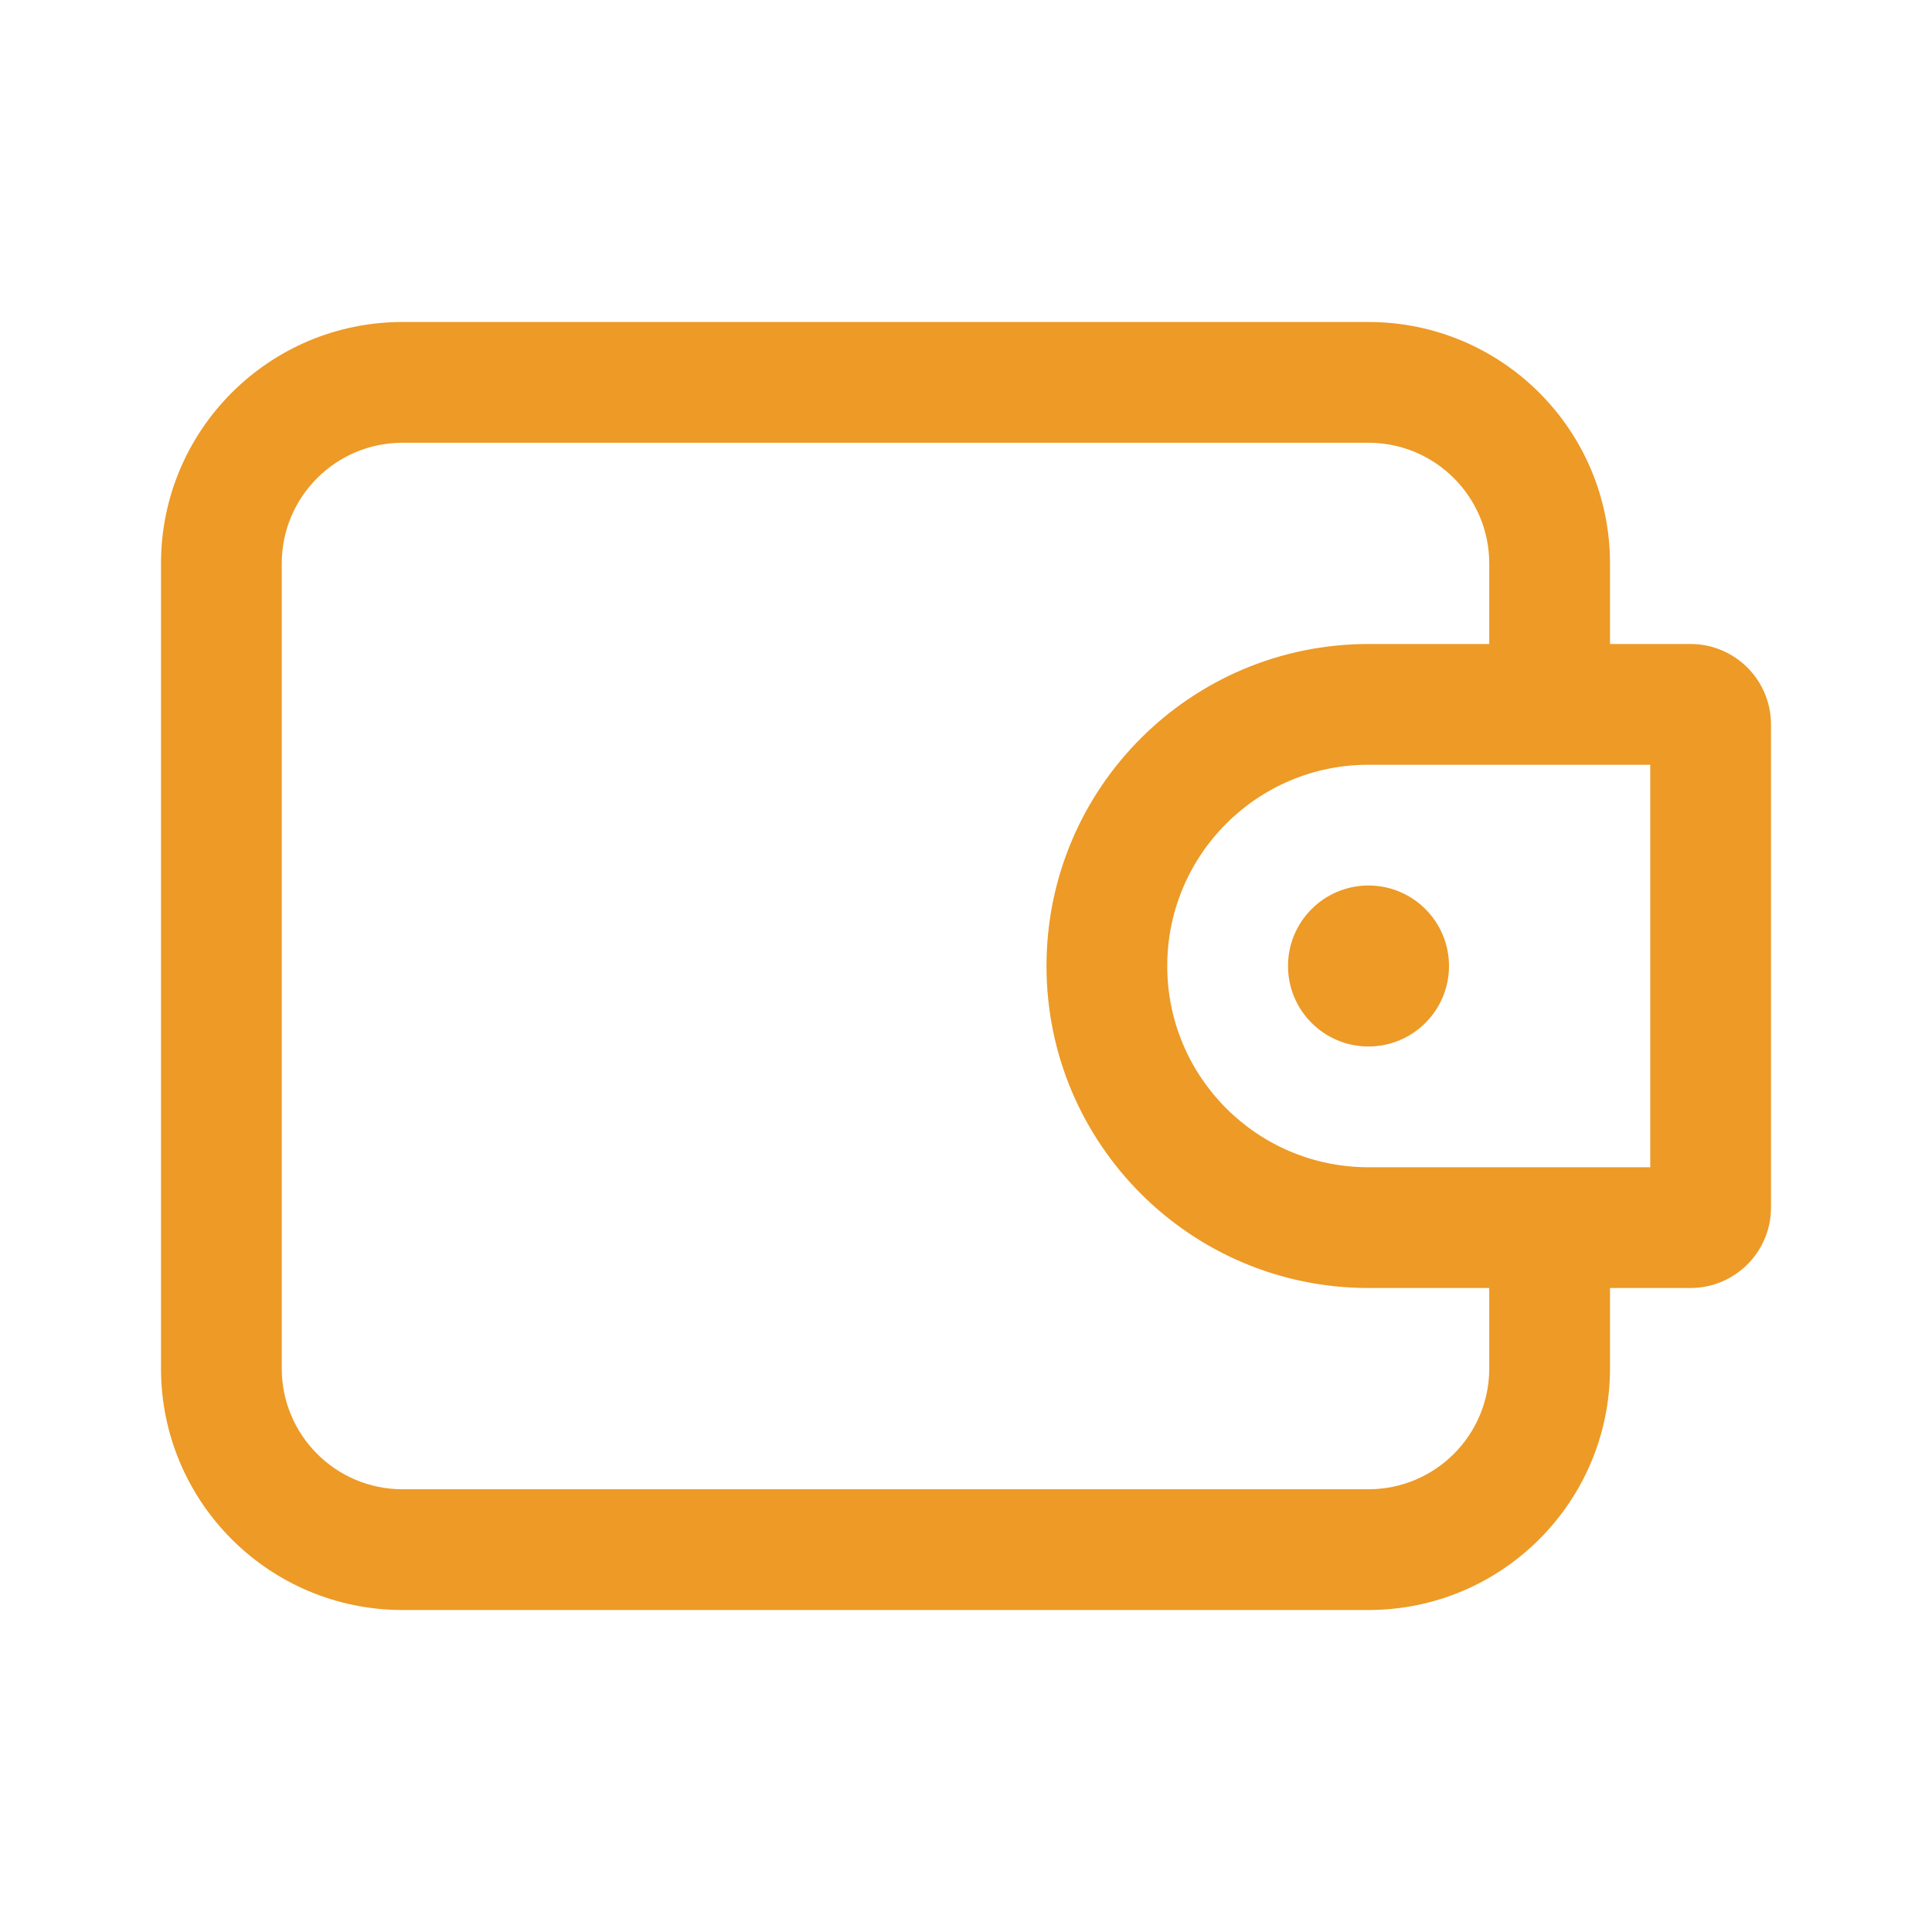 <svg width="24" height="24" viewBox="0 0 24 24" fill="none" xmlns="http://www.w3.org/2000/svg">
<path fill-rule="evenodd" clip-rule="evenodd" d="M17 5.5H5C4.172 5.5 3.5 6.172 3.5 7V17C3.5 17.828 4.172 18.5 5 18.5H17C17.828 18.5 18.5 17.828 18.5 17V16L17 16C14.791 16 13 14.209 13 12C13 9.791 14.791 8 17 8L18.5 8V7C18.5 6.172 17.828 5.5 17 5.5ZM20 8L21 8C21.552 8 22 8.448 22 9V15C22 15.552 21.552 16 21 16H20V17C20 18.657 18.657 20 17 20H5C3.343 20 2 18.657 2 17V7C2 5.343 3.343 4 5 4H17C18.657 4 20 5.343 20 7V8ZM20.5 9.5L17 9.5C15.619 9.5 14.5 10.619 14.5 12C14.5 13.381 15.619 14.5 17 14.5L20.5 14.5V9.5ZM18 12C18 12.552 17.552 13 17 13C16.448 13 16 12.552 16 12C16 11.448 16.448 11 17 11C17.552 11 18 11.448 18 12Z" fill="#ED9A26"/>
</svg>
